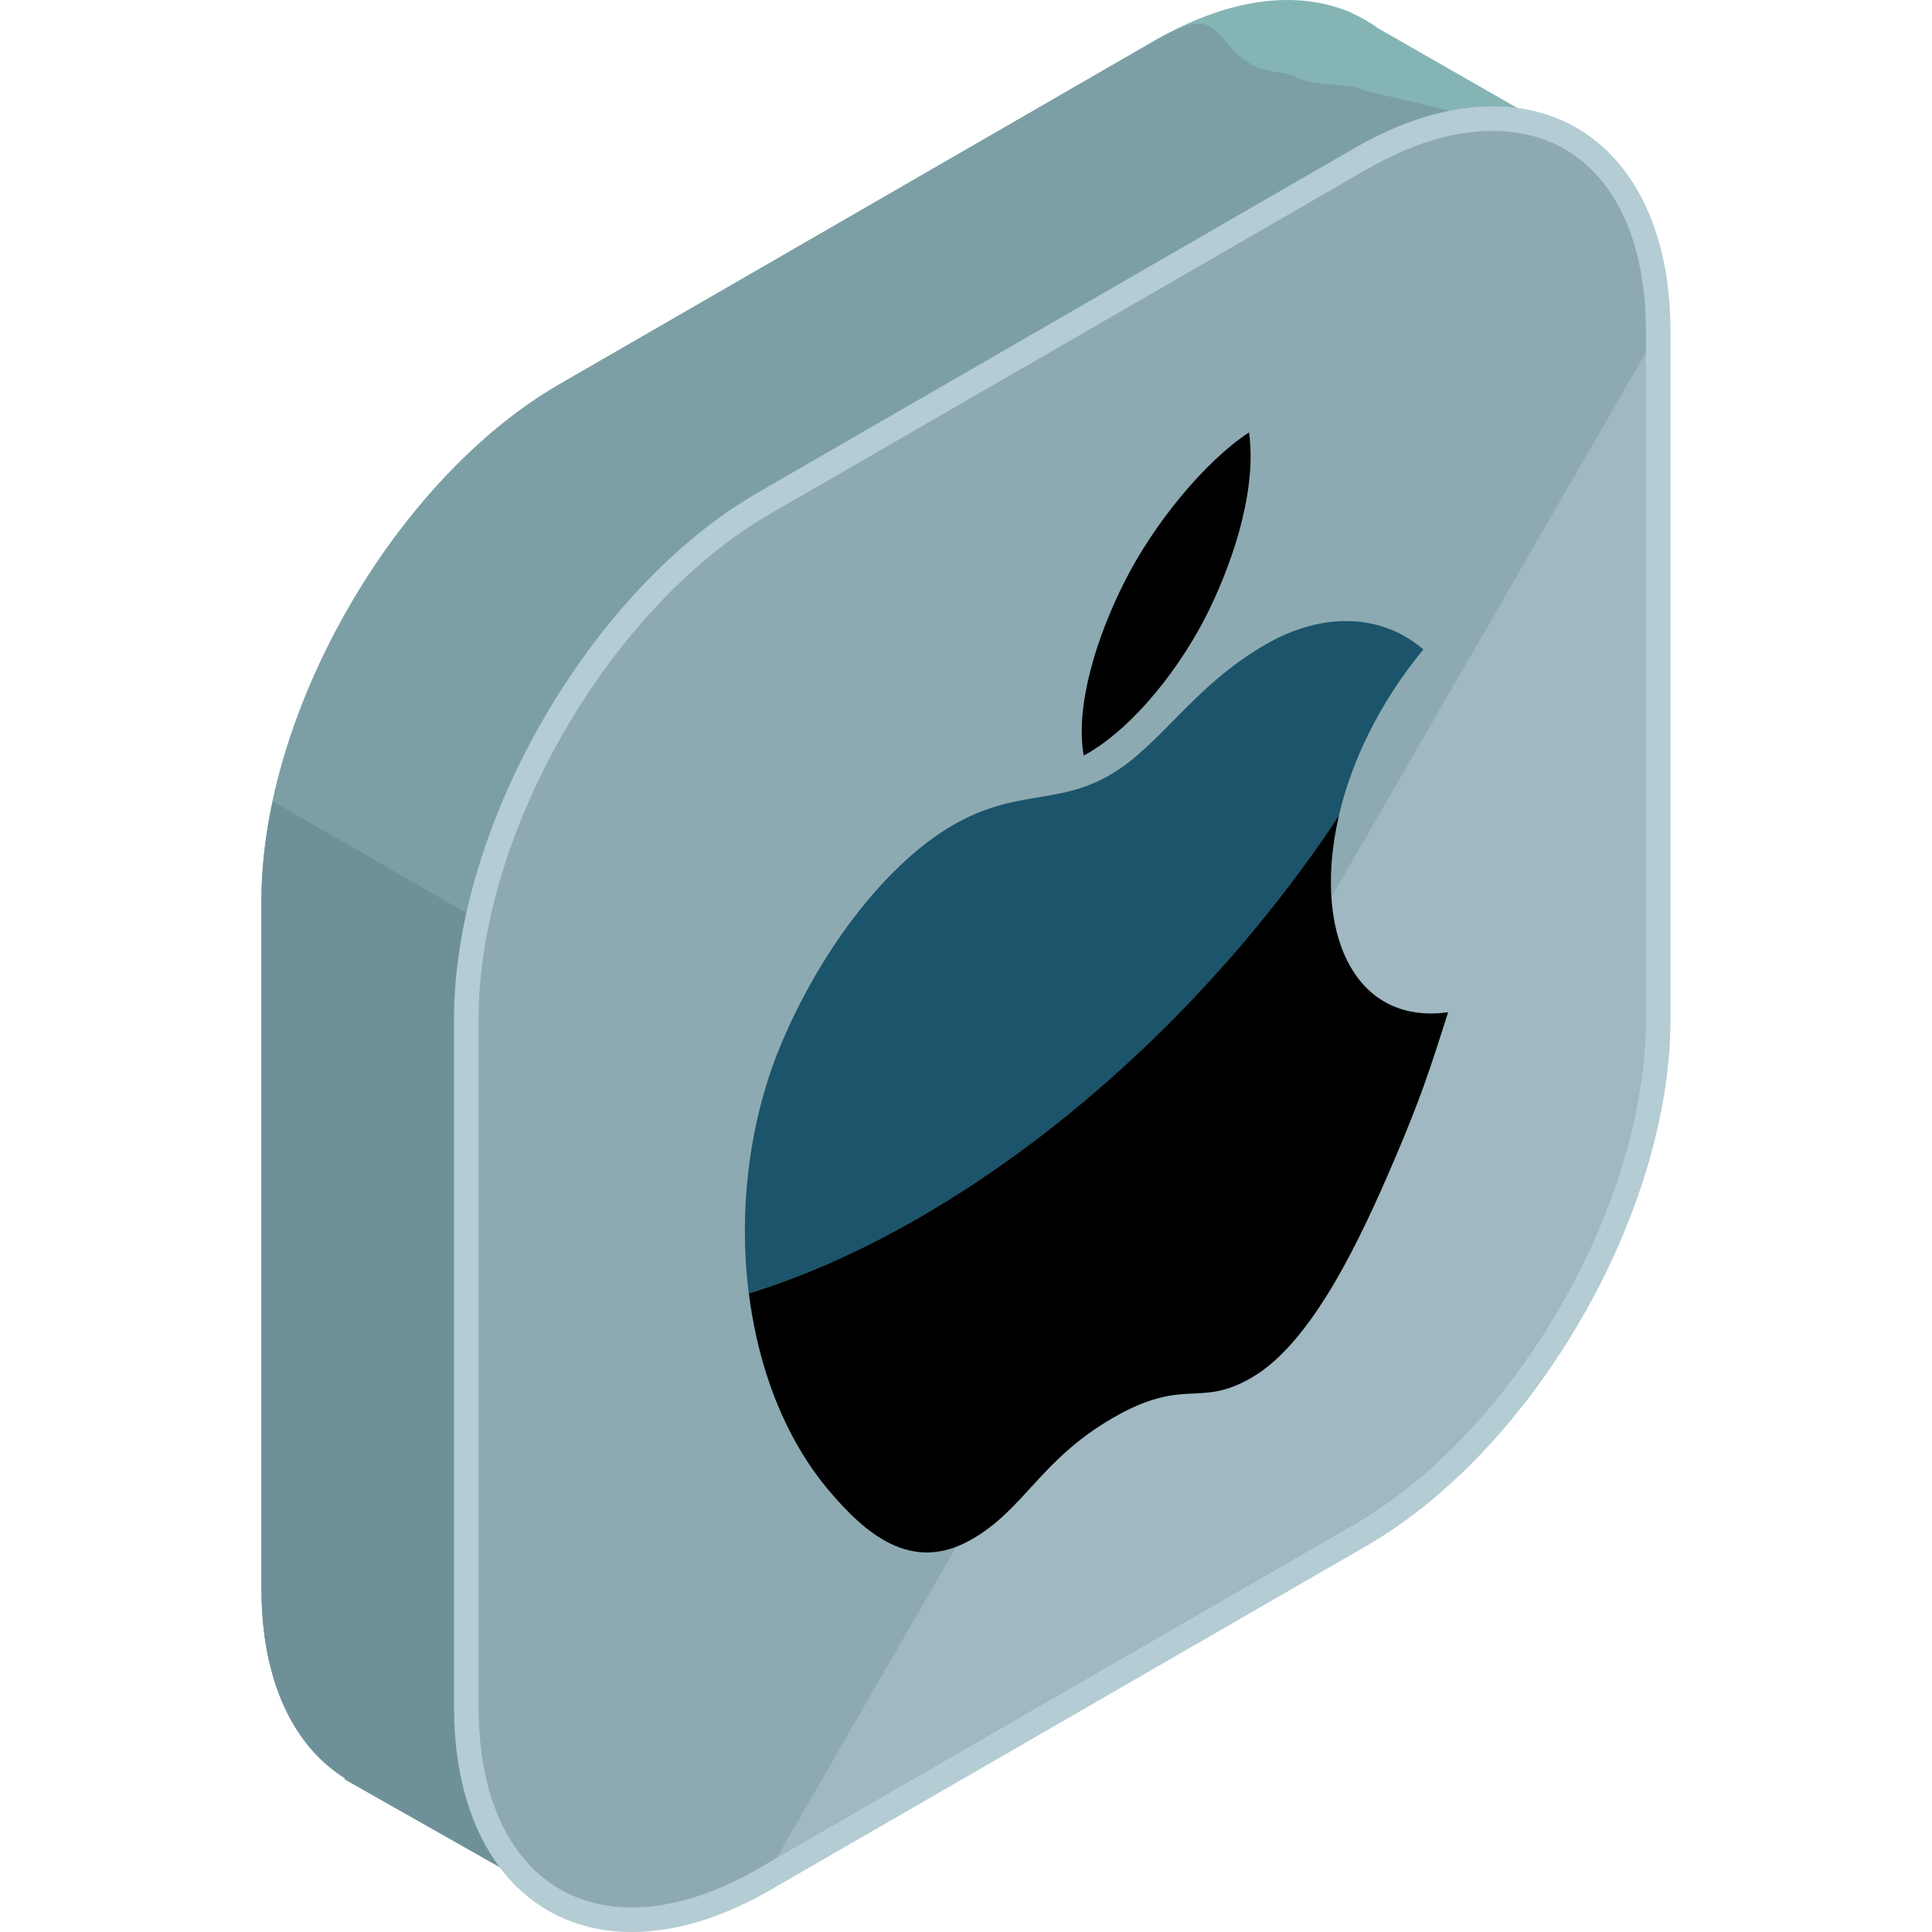 <?xml version="1.0" encoding="iso-8859-1"?>
<!-- Generator: Adobe Illustrator 19.0.0, SVG Export Plug-In . SVG Version: 6.00 Build 0)  -->
<svg xmlns="http://www.w3.org/2000/svg" xmlns:xlink="http://www.w3.org/1999/xlink" version="1.1" id="Capa_1" x="0px" y="0px" viewBox="0 0 504.122 504.122" style="enable-background:new 0 0 504.122 504.122;" xml:space="preserve">
<path style="fill:#85B4B5;" d="M410.121,36.323L359.63,7.395c-2.209-1.611-4.577-2.97-7.093-4.064l-0.744-0.421l-0.032,0.063  c-13.584-5.526-31.13-3.529-50.271,7.519l-155.514,89.777c-42.76,24.686-77.745,85.287-77.745,134.668v179.558  c0,24.08,8.361,41.157,21.847,49.534l-0.13,0.236l56.115,31.795l31.555-54.942l123.872-71.511  c42.752-24.69,77.745-85.291,77.745-134.668V90.091L410.121,36.323z"/>
<path style="fill:#7C9FA5;" d="M410.121,36.323l-54.044-12.678c-2.209-1.607-13.245-1.568-15.762-2.67l-4.009-1.599l-7.215-1.339  c-13.584-5.522-8.46-18.593-27.601-7.546l-155.514,89.777c-42.76,24.686-77.745,85.287-77.745,134.668v179.558  c0,24.08,8.361,41.157,21.847,49.534l-0.13,0.236l56.115,31.795l31.555-54.942l123.872-71.511  c42.752-24.69,77.745-85.291,77.745-134.668V90.091L410.121,36.323z"/>
<path style="fill:#6E9199;" d="M71.193,209.068c-1.887,8.791-2.962,17.495-2.962,25.868v179.558c0,24.08,8.361,41.157,21.847,49.534  l-0.13,0.236l56.115,31.795l31.555-54.942l123.872-71.511c7.263-4.194,14.285-9.492,20.961-15.537L71.193,209.068z"/>
<path style="fill:#9FB8C1;" d="M199.421,131.264c-42.76,24.686-77.753,85.291-77.753,134.668v179.562  c0,49.376,34.993,69.577,77.753,44.883L354.927,400.6c42.76-24.686,77.753-85.287,77.753-134.668V86.369  c0-49.376-34.993-69.573-77.753-44.883L199.421,131.264z"/>
<path style="fill:#8DAAB2;" d="M432.685,86.369c0-49.376-34.993-69.573-77.753-44.883l-155.51,89.777  c-42.76,24.686-77.753,85.291-77.753,134.668v179.562c0,49.376,34.993,69.577,77.753,44.883"/>
<path style="fill:#B4CCD3;" d="M164.885,504.122h-0.008c-28.192,0-46.407-23.012-46.407-58.628V265.932  c0-50.523,35.592-112.183,79.344-137.441L353.329,38.71c12.607-7.278,24.769-10.965,36.147-10.965  c28.191,0,46.415,23.016,46.415,58.628v179.562c0,50.527-35.6,112.183-79.352,137.444l-155.514,89.777  C188.413,500.432,176.259,504.122,164.885,504.122z M389.476,34.153c-10.24,0-21.323,3.399-32.937,10.098L201.024,134.04  c-41.984,24.241-76.146,83.409-76.146,131.891v179.562c0,32.209,15.325,52.216,39.999,52.216h0.008  c10.24,0,21.315-3.399,32.929-10.098l155.514-89.785c41.984-24.237,76.146-83.409,76.146-131.891V86.369  C429.475,54.161,414.154,34.153,389.476,34.153z"/>
<g style="enable-background:new    ;">
	<path d="M325.905,112.82c-11.441,7.542-24.789,23.658-32.547,39.117c-7.097,14.068-12.91,32.228-10.579,45.225   c0.311-0.165,0.626-0.339,0.941-0.524c12.201-7.046,24.639-22.693,31.909-37.762C322.605,144.43,327.878,126.691,325.905,112.82"/>
	<path style="fill:#1B546B;" d="M214.47,386.689c0.299,0.374,0.587,0.748,0.894,1.118   C215.061,387.441,214.766,387.071,214.47,386.689 M213.423,385.31c0.276,0.374,0.559,0.744,0.843,1.115   C213.982,386.055,213.698,385.681,213.423,385.31 M212.367,383.857c0.28,0.398,0.567,0.784,0.851,1.182   C212.934,384.645,212.651,384.255,212.367,383.857 M211.343,382.376c0.295,0.437,0.595,0.863,0.898,1.296   C211.938,383.239,211.639,382.817,211.343,382.376 M377.857,264.124c-4.974,15.699-7.341,22.792-13.773,37.904   c-8.948,21.047-21.575,48.104-37.301,57.328c-0.134,0.079-0.268,0.154-0.402,0.232c-6.778,3.907-11.114,3.828-16.037,4.08   c-4.986,0.252-10.598,0.902-19.936,6.298c-0.067,0.039-0.126,0.071-0.189,0.106c-18.798,10.961-22.816,23.595-36.545,31.531   c-0.114,0.063-0.232,0.126-0.347,0.193c-15.695,8.925-27.762-1.969-36.832-12.611c-0.339-0.394-0.662-0.788-0.989-1.189   c0.323,0.402,0.654,0.796,0.989,1.189c9.07,10.642,21.134,21.536,36.832,12.611c0.114-0.067,0.232-0.13,0.347-0.193   c13.729-7.936,17.747-20.571,36.545-31.531c0.063-0.039,0.122-0.071,0.189-0.106c9.334-5.392,14.95-6.042,19.936-6.298   c4.923-0.252,9.263-0.173,16.037-4.08c0.13-0.079,0.264-0.154,0.402-0.232c15.726-9.224,28.349-36.281,37.301-57.328   C370.516,286.916,372.883,279.823,377.857,264.124 M376.514,264.285c0.102-0.012,0.213-0.024,0.315-0.031   C376.731,264.262,376.617,264.274,376.514,264.285 M375.471,264.376c0.102-0.008,0.201-0.024,0.303-0.024   C375.676,264.356,375.577,264.368,375.471,264.376 M374.285,264.431c0.075,0,0.146,0,0.224,0   C374.431,264.431,374.356,264.431,374.285,264.431 M373.175,264.447c0.122,0,0.244,0,0.37,0   C373.419,264.447,373.301,264.447,373.175,264.447 M372.214,264.423c0.106,0.008,0.224,0.008,0.331,0.016   C372.434,264.431,372.328,264.431,372.214,264.423 M370.989,264.348c0.118,0.008,0.244,0.024,0.362,0.032   C371.225,264.368,371.107,264.356,370.989,264.348 M370.032,264.25c0.138,0.02,0.276,0.035,0.414,0.047   C370.307,264.285,370.17,264.27,370.032,264.25 M369.13,264.124c0.134,0.024,0.268,0.047,0.41,0.063   C369.402,264.163,369.264,264.148,369.13,264.124 M367.944,263.915c0.142,0.024,0.284,0.055,0.429,0.083   C368.232,263.97,368.086,263.939,367.944,263.915 M367.098,263.718c0.146,0.035,0.291,0.071,0.437,0.102   C367.393,263.789,367.247,263.754,367.098,263.718 M365.967,263.407c0.24,0.079,0.484,0.138,0.729,0.209   C366.452,263.549,366.207,263.486,365.967,263.407 M365.148,263.147c0.146,0.055,0.288,0.098,0.433,0.146   C365.439,263.246,365.294,263.202,365.148,263.147 M364.368,262.871c0.146,0.055,0.284,0.106,0.429,0.158   C364.652,262.978,364.514,262.923,364.368,262.871 M363.309,262.426c0.232,0.102,0.469,0.205,0.717,0.303   C363.781,262.631,363.537,262.533,363.309,262.426 M362.56,262.08c0.138,0.071,0.276,0.134,0.414,0.197   C362.836,262.218,362.698,262.151,362.56,262.08 M361.84,261.718c0.134,0.071,0.276,0.138,0.414,0.213   C362.115,261.855,361.974,261.784,361.84,261.718 M360.859,261.154c0.224,0.126,0.449,0.264,0.673,0.386   C361.308,261.418,361.08,261.284,360.859,261.154 M360.178,260.725c0.126,0.083,0.248,0.161,0.378,0.244   C360.426,260.887,360.304,260.808,360.178,260.725 M359.516,260.276c0.114,0.079,0.24,0.161,0.358,0.244   C359.752,260.438,359.63,260.359,359.516,260.276 M358.622,259.61c0.114,0.083,0.221,0.169,0.331,0.252   C358.842,259.776,358.736,259.693,358.622,259.61 M358,259.102c0.102,0.083,0.209,0.169,0.311,0.252   C358.208,259.272,358.102,259.185,358,259.102 M357.377,258.559c0.091,0.079,0.185,0.15,0.268,0.236   C357.563,258.709,357.468,258.634,357.377,258.559 M356.598,257.807c0.083,0.083,0.169,0.169,0.248,0.248   C356.767,257.976,356.68,257.893,356.598,257.807 M356.023,257.216c0.079,0.083,0.15,0.161,0.228,0.244   C356.172,257.377,356.101,257.299,356.023,257.216 M355.452,256.586c0.031,0.039,0.071,0.079,0.098,0.114   C355.522,256.661,355.483,256.629,355.452,256.586 M354.778,255.778c0.055,0.067,0.102,0.13,0.158,0.193   C354.884,255.908,354.829,255.841,354.778,255.778 M354.25,255.105c0.035,0.047,0.075,0.091,0.11,0.138   C354.321,255.195,354.29,255.152,354.25,255.105 M353.155,253.526c0.016,0.032,0.032,0.055,0.047,0.079   C353.187,253.577,353.175,253.553,353.155,253.526 M330.293,168.132c-19.263,11.122-27.38,26.407-40.755,34.131   c-13.796,7.96-24.3,3.47-40.94,13.076c-16.36,9.44-33.745,30.984-44.737,56.993c-14.312,33.93-12.946,79.758,7.448,109.993   c-8.645-12.835-13.82-28.475-15.88-44.839c14.049-4.324,28.995-10.866,44.453-19.791c43.181-24.93,82.003-63.354,109.466-104.83   c3.285-14.131,10.508-29.408,22.048-43.406C360.359,159.956,344.877,159.715,330.293,168.132"/>
	<path d="M349.374,212.818c-0.008,0.02-0.024,0.032-0.032,0.047c-27.463,41.476-66.284,79.9-109.466,104.83   c-15.458,8.928-30.405,15.47-44.453,19.791c2.06,16.36,7.235,32.004,15.88,44.839c0.012,0.02,0.024,0.035,0.035,0.055   c0.295,0.437,0.595,0.863,0.898,1.296c0.047,0.059,0.083,0.126,0.13,0.185c0.28,0.398,0.567,0.784,0.851,1.182   c0.071,0.087,0.134,0.177,0.205,0.268c0.276,0.374,0.559,0.744,0.843,1.115c0.071,0.083,0.138,0.177,0.205,0.264   c0.295,0.382,0.591,0.748,0.894,1.118c0.047,0.063,0.098,0.122,0.15,0.185c0.327,0.402,0.65,0.796,0.989,1.189   c9.07,10.642,21.134,21.536,36.832,12.611c0.114-0.067,0.232-0.13,0.347-0.193c13.729-7.936,17.747-20.571,36.545-31.531   c0.063-0.039,0.122-0.071,0.189-0.106c9.334-5.392,14.95-6.042,19.936-6.298c4.923-0.252,9.263-0.173,16.037-4.08   c0.13-0.079,0.264-0.154,0.402-0.232c15.726-9.224,28.349-36.281,37.301-57.328c6.432-15.112,8.799-22.205,13.773-37.904   c-0.347,0.047-0.689,0.091-1.028,0.13c-0.102,0.008-0.213,0.02-0.315,0.031c-0.244,0.024-0.492,0.047-0.74,0.071   c-0.102,0-0.201,0.016-0.303,0.024c-0.327,0.024-0.646,0.035-0.965,0.055c-0.079,0-0.15,0-0.224,0   c-0.244,0.008-0.492,0.016-0.74,0.016c-0.122,0-0.244,0-0.37,0c-0.209,0-0.421-0.008-0.63-0.008   c-0.106-0.008-0.224-0.008-0.331-0.016c-0.291-0.012-0.579-0.024-0.866-0.047c-0.118-0.008-0.244-0.024-0.362-0.032   c-0.181-0.016-0.362-0.032-0.544-0.051c-0.138-0.012-0.276-0.028-0.414-0.047c-0.161-0.02-0.327-0.043-0.492-0.067   c-0.138-0.016-0.272-0.039-0.41-0.063c-0.252-0.035-0.508-0.079-0.752-0.126c-0.146-0.028-0.287-0.059-0.429-0.083   c-0.138-0.032-0.272-0.063-0.41-0.091c-0.146-0.035-0.291-0.071-0.437-0.102c-0.134-0.035-0.268-0.071-0.406-0.102   c-0.244-0.071-0.488-0.13-0.729-0.209c-0.126-0.039-0.252-0.079-0.386-0.114c-0.146-0.047-0.288-0.091-0.433-0.146   c-0.114-0.039-0.236-0.083-0.351-0.118c-0.146-0.051-0.284-0.102-0.429-0.158c-0.114-0.047-0.232-0.091-0.347-0.138   c-0.244-0.098-0.484-0.201-0.717-0.303c-0.114-0.047-0.224-0.102-0.331-0.15c-0.138-0.063-0.276-0.126-0.414-0.197   c-0.102-0.051-0.209-0.102-0.307-0.154c-0.138-0.075-0.28-0.142-0.414-0.213c-0.102-0.063-0.205-0.118-0.307-0.177   c-0.224-0.118-0.449-0.256-0.673-0.386c-0.098-0.071-0.205-0.126-0.303-0.185c-0.126-0.083-0.248-0.161-0.378-0.244   c-0.098-0.067-0.205-0.134-0.303-0.205c-0.118-0.083-0.244-0.165-0.358-0.244c-0.189-0.138-0.378-0.276-0.563-0.414   c-0.11-0.083-0.217-0.169-0.331-0.252c-0.098-0.083-0.209-0.169-0.311-0.252s-0.209-0.169-0.311-0.252   c-0.118-0.098-0.24-0.209-0.354-0.307c-0.083-0.083-0.177-0.158-0.268-0.236c-0.177-0.165-0.354-0.335-0.528-0.5   c-0.083-0.083-0.169-0.165-0.248-0.248c-0.114-0.118-0.232-0.236-0.351-0.351c-0.079-0.083-0.15-0.161-0.228-0.244   c-0.158-0.169-0.315-0.339-0.469-0.516c-0.032-0.039-0.071-0.079-0.098-0.114c-0.177-0.201-0.354-0.41-0.52-0.614   c-0.055-0.063-0.102-0.126-0.158-0.193c-0.138-0.177-0.276-0.354-0.414-0.536c-0.039-0.047-0.079-0.091-0.11-0.138   c-0.362-0.488-0.713-0.989-1.048-1.505c-0.016-0.024-0.032-0.047-0.047-0.079C347.015,244.002,345.562,229.17,349.374,212.818"/>
</g>
<g>
</g>
<g>
</g>
<g>
</g>
<g>
</g>
<g>
</g>
<g>
</g>
<g>
</g>
<g>
</g>
<g>
</g>
<g>
</g>
<g>
</g>
<g>
</g>
<g>
</g>
<g>
</g>
<g>
</g>
</svg>
